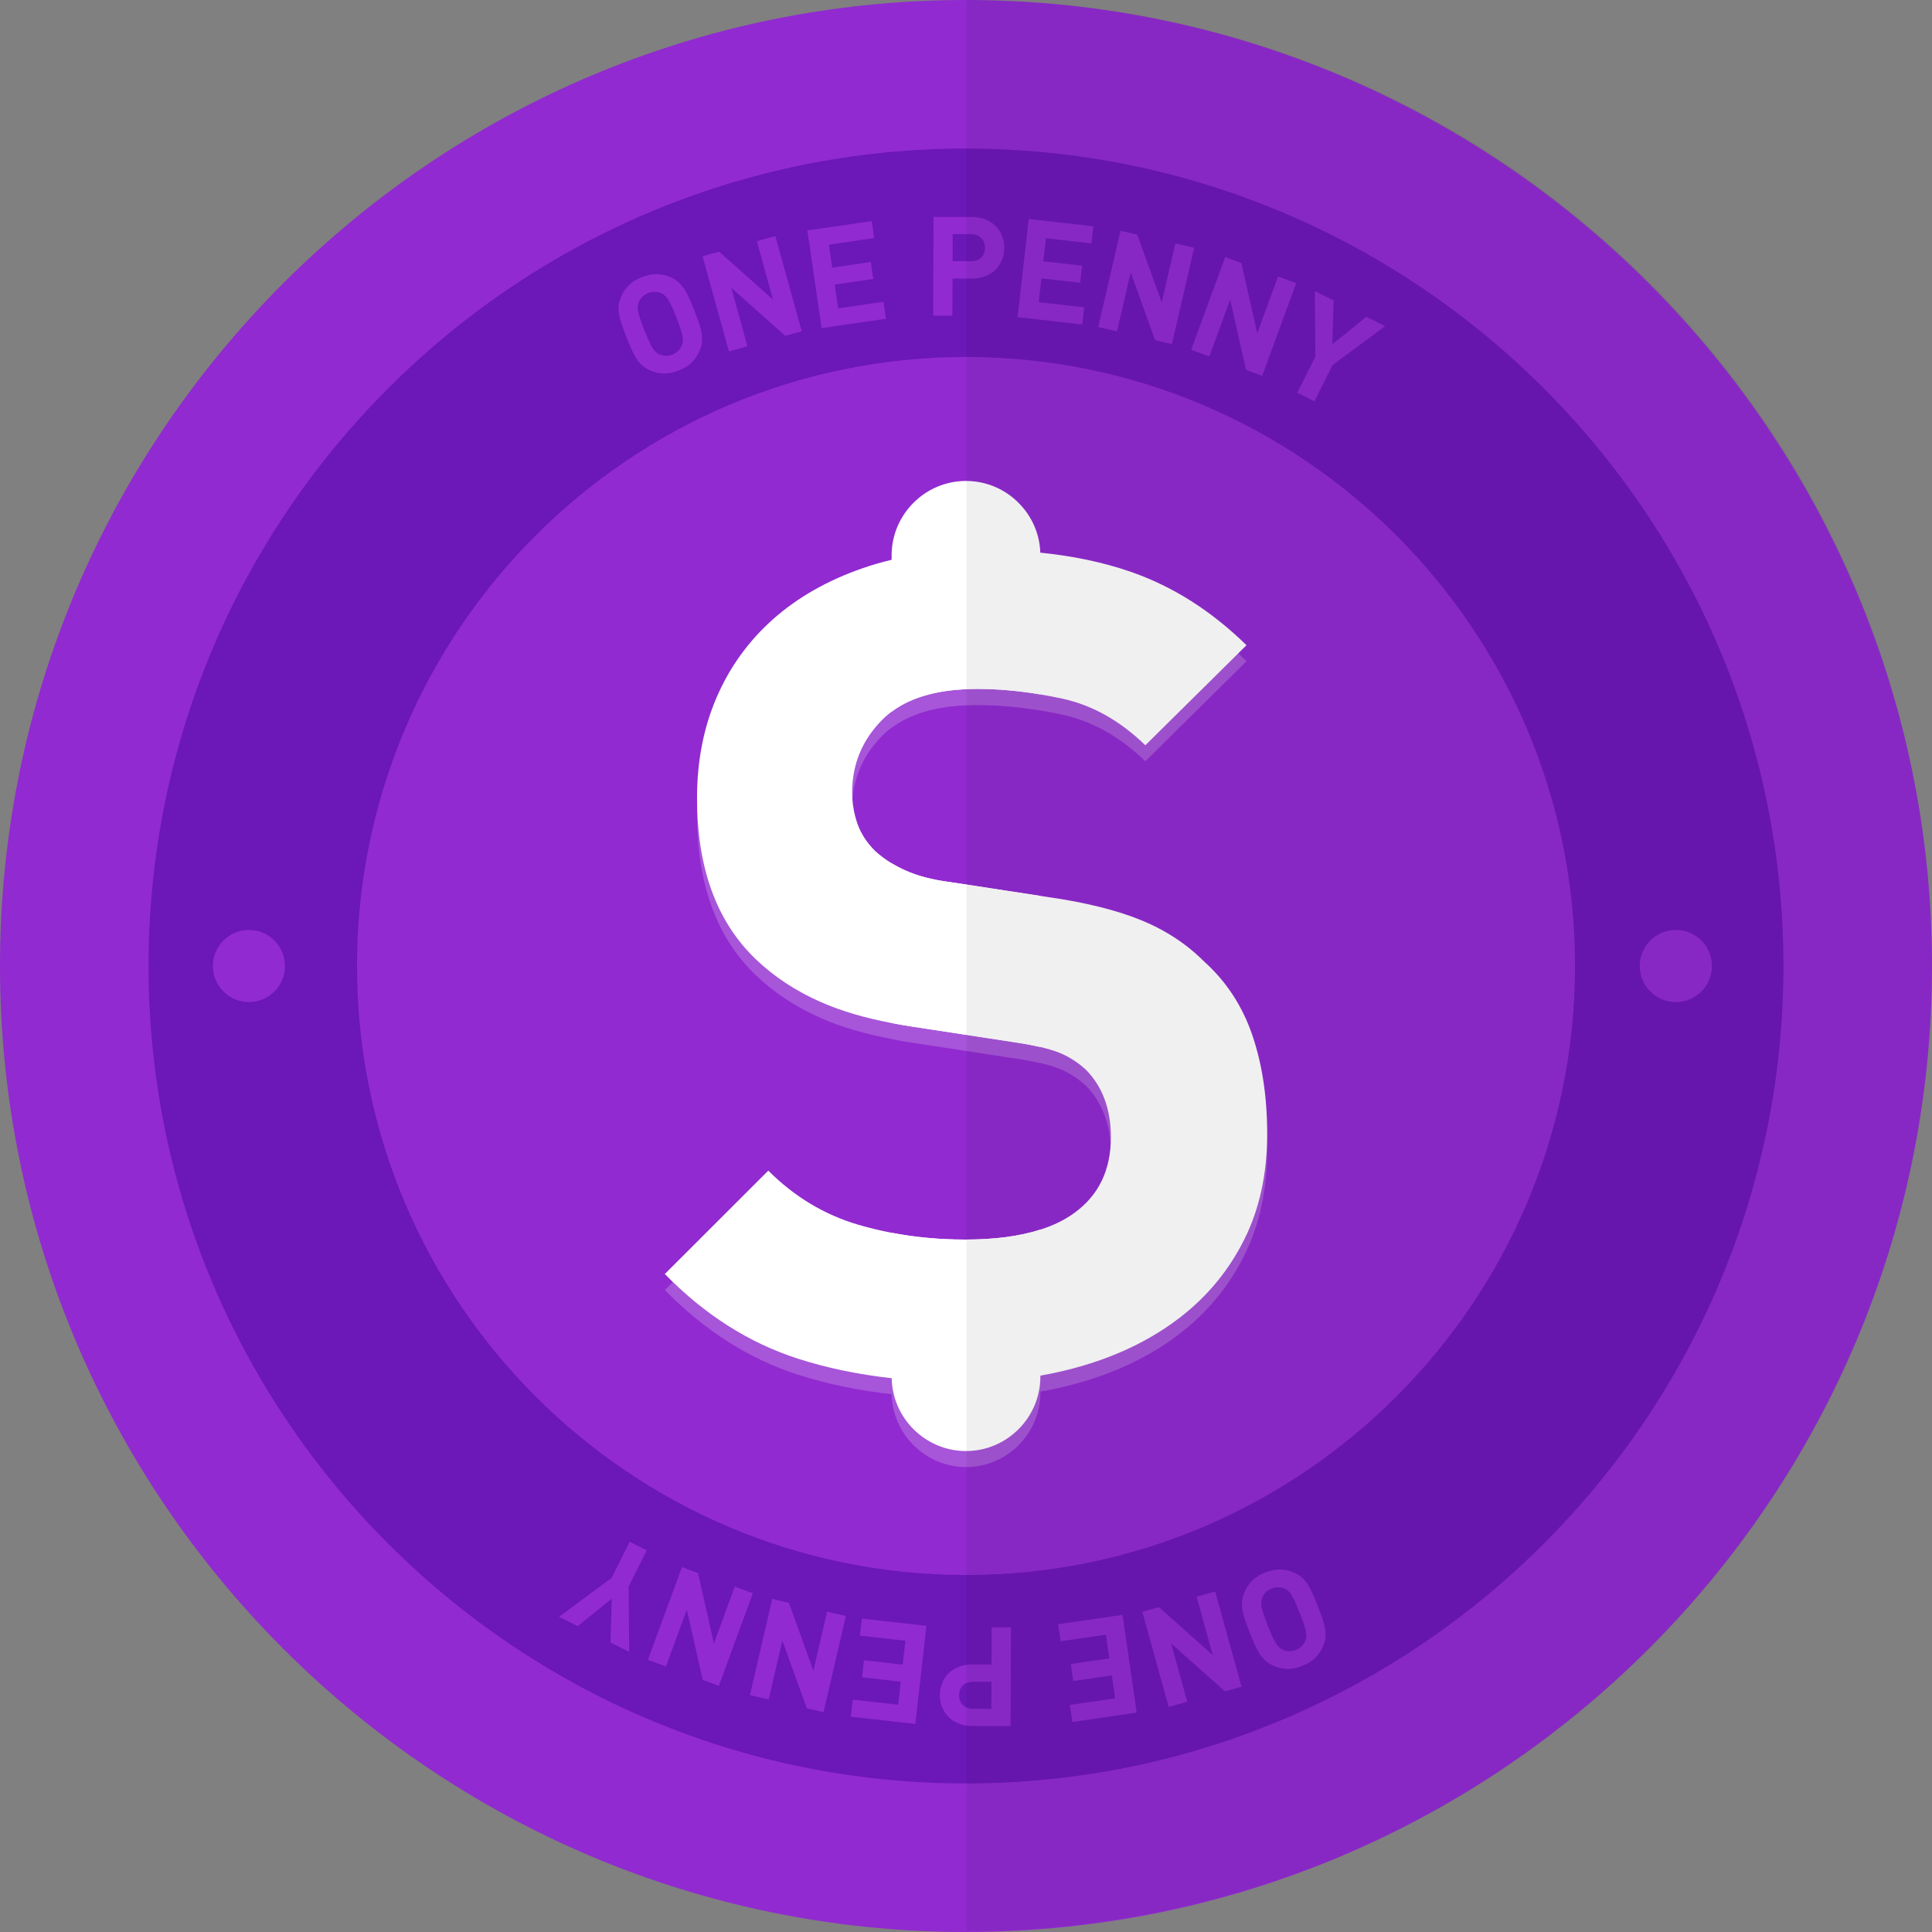 <svg width="800" height="800" viewBox="0 0 800 800" fill="none" xmlns="http://www.w3.org/2000/svg">
<rect x="0" y="0" width="800" height="800" fill="#808080" stroke="none"/>
<g clip-path="url(#clip0_1855_2)">
<path d="M400 800C179.439 800 0 620.561 0 400C0 179.439 179.439 0 400 0C620.561 0 800 179.439 800 400C800 620.561 620.561 800 400 800Z" fill="#912AD0"/>
<g opacity="0.2">
<path d="M518.528 435.173C514.405 423.122 507.736 412.973 498.55 404.725C491.239 397.414 482.509 391.711 472.359 387.586C462.209 383.462 449.355 380.275 433.797 378.052L430.797 377.597L393.331 371.866C386.047 370.928 379.941 369.322 375.014 367.098C372.952 366.187 371.023 365.17 369.203 364.073C366.686 362.547 364.436 360.859 362.402 359.011C358.894 355.53 356.456 351.727 355.011 347.603C353.592 343.48 352.869 339.194 352.869 334.748C352.869 322.992 357.073 312.923 365.483 304.514C366.634 303.363 367.866 302.291 369.205 301.327C377.561 295.033 389.423 291.9 404.769 291.9C413.097 291.9 421.773 292.65 430.798 294.177C433.823 294.686 436.878 295.275 439.984 295.944C452.356 298.648 463.792 305.075 474.262 315.225L516.147 273.797C501.552 259.523 485.537 249.373 468.077 243.348C456.883 239.492 444.431 236.841 430.772 235.475C423.141 234.672 415.106 234.297 406.67 234.297C393.173 234.297 380.667 235.663 369.205 238.42C365.053 239.411 361.037 240.563 357.153 241.928C342.558 246.991 330.186 254.059 320.036 263.084C309.886 272.136 302.092 282.928 296.711 295.461C291.302 307.994 288.623 321.894 288.623 337.131C288.623 366 296.711 388.228 312.886 403.759C320.519 411.07 329.542 417.016 340.014 421.622C348.289 425.238 357.983 428.13 369.203 430.245C372.23 430.834 375.336 431.37 378.577 431.852L419.041 438.037C423.592 438.706 427.503 439.43 430.797 440.18C433.716 440.877 436.153 441.572 438.081 442.322C442.205 443.902 446.008 446.286 449.516 449.445C456.478 456.434 459.986 465.808 459.986 477.537C459.986 491.195 454.898 501.666 444.748 508.95C440.839 511.789 436.18 514.066 430.797 515.778C422.228 518.536 411.811 519.902 399.519 519.902C389.075 519.902 378.952 518.964 369.203 517.089C364.462 516.178 359.83 515.053 355.252 513.716C341.3 509.592 328.927 502.147 318.134 491.355L275.286 534.175C291.783 551.019 310.1 562.669 330.266 569.177C342.262 573.059 355.252 575.764 369.231 577.317C378.711 578.389 388.673 578.925 399.064 578.925C410.097 578.925 420.675 578.041 430.798 576.247C436.958 575.175 442.956 573.756 448.794 572.016C464.192 567.436 477.501 560.769 488.776 552.037C500.051 543.308 508.861 532.595 515.209 519.902C521.556 507.208 524.717 492.612 524.717 476.117C524.714 460.881 522.652 447.25 518.528 435.173Z" fill="white"/>
<path d="M430.797 236.573V294.176C421.772 292.65 413.095 291.9 404.767 291.9C389.422 291.9 377.559 295.033 369.203 301.326V236.573C369.203 219.622 383.075 205.776 400 205.776C408.463 205.776 416.175 209.231 421.745 214.828C427.102 220.158 430.503 227.442 430.77 235.475C430.797 235.85 430.797 236.198 430.797 236.573Z" fill="white"/>
<path d="M430.797 377.597V440.181C427.503 439.431 423.594 438.708 419.041 438.039L378.577 431.853C375.336 431.37 372.23 430.836 369.203 430.247V364.073C371.023 365.172 372.952 366.189 375.014 367.098C379.942 369.322 386.047 370.928 393.331 371.865L430.797 377.597Z" fill="white"/>
<path d="M399.519 519.905C411.811 519.905 422.228 518.539 430.797 515.781V576.678C430.797 593.603 416.952 607.475 400 607.475C383.289 607.475 369.552 593.952 369.23 577.32C369.203 577.106 369.203 576.892 369.203 576.678V517.092C378.952 518.967 389.073 519.905 399.519 519.905Z" fill="white"/>
</g>
<g opacity="0.5">
<path d="M400.002 738.489C213.358 738.489 61.513 586.644 61.513 400C61.513 213.356 213.356 61.511 400.002 61.511C586.645 61.511 738.491 213.354 738.491 400C738.491 586.645 586.645 738.489 400.002 738.489ZM400.002 147.819C260.948 147.819 147.82 260.947 147.82 400C147.82 539.053 260.948 652.181 400.002 652.181C539.055 652.181 652.183 539.053 652.183 400C652.183 260.947 539.053 147.819 400.002 147.819Z" fill="#4803A0"/>
</g>
<path d="M287.5 128.539C288.216 130.357 288.838 132.011 289.355 133.492C289.877 134.97 290.255 136.376 290.488 137.706C290.722 139.029 290.784 140.314 290.67 141.551C290.563 142.784 290.216 144.078 289.633 145.417C288.856 147.204 287.784 148.767 286.419 150.107C285.053 151.442 283.263 152.55 281.053 153.417C278.848 154.284 276.778 154.697 274.847 154.653C272.916 154.609 271.058 154.204 269.266 153.425C267.93 152.837 266.799 152.132 265.875 151.301C264.949 150.475 264.127 149.487 263.419 148.348C262.698 147.209 262.031 145.922 261.403 144.484C260.77 143.04 260.102 141.414 259.386 139.595C258.674 137.779 258.056 136.131 257.538 134.648C257.013 133.164 256.628 131.764 256.373 130.442C256.123 129.128 256.049 127.847 256.164 126.609C256.272 125.373 256.622 124.082 257.202 122.743C257.981 120.956 259.059 119.39 260.447 118.042C261.83 116.697 263.625 115.592 265.838 114.725C268.047 113.853 270.108 113.445 272.02 113.497C273.928 113.545 275.783 113.957 277.57 114.732C278.909 115.315 280.041 116.028 280.964 116.856C281.888 117.687 282.711 118.67 283.448 119.8C284.181 120.931 284.863 122.218 285.491 123.653C286.116 125.093 286.792 126.725 287.5 128.539ZM280.073 131.459C279.358 129.643 278.73 128.153 278.192 126.989C277.65 125.825 277.153 124.879 276.702 124.15C276.25 123.42 275.817 122.861 275.395 122.478C274.974 122.082 274.509 121.761 274 121.511C273.227 121.112 272.364 120.892 271.417 120.828C270.467 120.767 269.478 120.943 268.445 121.353C267.414 121.754 266.563 122.307 265.911 122.993C265.256 123.687 264.761 124.44 264.431 125.27C264.231 125.806 264.106 126.359 264.067 126.929C264.024 127.5 264.084 128.206 264.25 129.048C264.419 129.889 264.709 130.915 265.123 132.131C265.542 133.347 266.106 134.864 266.823 136.681C267.536 138.497 268.153 139.992 268.678 141.161C269.2 142.337 269.686 143.276 270.13 143.989C270.573 144.701 271.003 145.25 271.42 145.637C271.845 146.031 272.309 146.347 272.823 146.603C273.627 146.979 274.511 147.212 275.47 147.287C276.425 147.365 277.417 147.2 278.455 146.79C279.484 146.384 280.327 145.832 280.973 145.122C281.617 144.414 282.091 143.651 282.386 142.839C282.589 142.306 282.711 141.753 282.755 141.182C282.795 140.609 282.741 139.912 282.58 139.089C282.422 138.268 282.144 137.25 281.745 136.025C281.342 134.801 280.788 133.276 280.073 131.459Z" fill="#912AD0"/>
<path d="M325.117 139.063L302.816 119.196L309.509 143.385L301.819 145.515L290.906 106.103L297.773 104.204L320.059 124.02L313.378 99.885L321.077 97.759L331.984 137.165L325.117 139.063Z" fill="#912AD0"/>
<path d="M340.192 135.87L334.312 95.401L360.967 91.529L361.991 98.578L343.237 101.303L344.612 110.79L360.587 108.475L361.606 115.515L345.639 117.837L347.069 127.673L365.825 124.948L366.852 131.992L340.192 135.87Z" fill="#912AD0"/>
<path d="M415.845 102.662C415.837 104.389 415.525 106.022 414.905 107.57C414.286 109.122 413.402 110.475 412.248 111.639C411.095 112.801 409.672 113.717 407.986 114.378C406.297 115.047 404.403 115.373 402.302 115.365L394.428 115.331L394.369 130.725L386.387 130.697L386.545 89.8L402.395 89.862C404.502 89.87 406.398 90.212 408.083 90.889C409.764 91.562 411.175 92.492 412.32 93.661C413.462 94.836 414.341 96.198 414.945 97.75C415.553 99.308 415.85 100.936 415.845 102.662ZM407.861 102.634C407.87 100.95 407.347 99.587 406.298 98.551C405.25 97.512 403.805 96.986 401.969 96.984L394.5 96.953L394.459 108.148L401.928 108.179C403.761 108.186 405.211 107.686 406.266 106.676C407.32 105.667 407.855 104.319 407.861 102.634Z" fill="#912AD0"/>
<path d="M421.38 131.321L425.964 90.689L452.728 93.704L451.931 100.781L433.097 98.66L432.025 108.192L448.061 109.996L447.261 117.076L431.224 115.267L430.111 125.14L448.946 127.26L448.149 134.34L421.38 131.321Z" fill="#912AD0"/>
<path d="M478.311 140.856L468.199 112.748L462.536 137.204L454.756 135.401L463.984 95.561L470.92 97.168L481.052 125.22L486.7 100.825L494.48 102.628L485.255 142.465L478.311 140.856Z" fill="#912AD0"/>
<path d="M515.955 153.171L509.391 124.035L500.749 147.597L493.252 144.844L507.338 106.458L514.02 108.913L520.602 137.999L529.228 114.486L536.722 117.239L522.636 155.633L515.955 153.171Z" fill="#912AD0"/>
<path d="M551.77 151.159L544.278 166.159L537.186 162.621L544.678 147.615L544.458 120.548L552.214 124.42L551.688 142.579L565.784 131.192L573.541 135.063L551.77 151.159Z" fill="#912AD0"/>
<path d="M517.502 676.013C516.786 674.192 516.164 672.541 515.647 671.06C515.125 669.581 514.747 668.175 514.514 666.846C514.281 665.524 514.217 664.238 514.331 663.002C514.439 661.769 514.786 660.475 515.369 659.135C516.145 657.347 517.217 655.785 518.583 654.444C519.948 653.11 521.739 652.002 523.948 651.135C526.155 650.267 528.223 649.855 530.155 649.899C532.087 649.942 533.944 650.347 535.736 651.127C537.072 651.714 538.203 652.419 539.127 653.25C540.053 654.077 540.873 655.064 541.583 656.203C542.303 657.342 542.97 658.63 543.598 660.067C544.231 661.511 544.898 663.138 545.616 664.956C546.328 666.772 546.945 668.421 547.464 669.902C547.989 671.386 548.373 672.786 548.628 674.108C548.878 675.422 548.953 676.703 548.837 677.941C548.73 679.178 548.38 680.467 547.8 681.806C547.02 683.594 545.942 685.16 544.555 686.51C543.172 687.855 541.377 688.96 539.164 689.827C536.955 690.699 534.894 691.106 532.981 691.055C531.073 691.006 529.219 690.596 527.431 689.817C526.092 689.235 524.959 688.522 524.037 687.694C523.114 686.863 522.289 685.88 521.553 684.75C520.82 683.619 520.139 682.331 519.511 680.897C518.886 679.456 518.211 677.825 517.502 676.013ZM524.928 673.091C525.644 674.906 526.272 676.397 526.809 677.561C527.352 678.725 527.848 679.671 528.3 680.4C528.752 681.13 529.184 681.689 529.606 682.074C530.028 682.469 530.492 682.791 531.002 683.041C531.775 683.441 532.637 683.66 533.584 683.724C534.534 683.785 535.523 683.61 536.556 683.199C537.586 682.797 538.437 682.244 539.091 681.558C539.747 680.864 540.241 680.111 540.57 679.281C540.77 678.746 540.895 678.192 540.936 677.622C540.98 677.052 540.919 676.346 540.753 675.505C540.584 674.663 540.294 673.638 539.88 672.422C539.462 671.206 538.897 669.689 538.18 667.872C537.467 666.056 536.85 664.561 536.325 663.392C535.803 662.216 535.317 661.278 534.873 660.564C534.43 659.852 534 659.303 533.583 658.916C533.158 658.522 532.694 658.206 532.18 657.95C531.377 657.574 530.492 657.341 529.533 657.266C528.578 657.188 527.586 657.353 526.548 657.763C525.519 658.169 524.677 658.721 524.03 659.431C523.386 660.139 522.912 660.902 522.616 661.714C522.412 662.247 522.291 662.8 522.247 663.371C522.206 663.944 522.261 664.641 522.422 665.464C522.58 666.285 522.858 667.303 523.256 668.528C523.661 669.749 524.216 671.275 524.928 673.091Z" fill="#912AD0"/>
<path d="M479.884 665.488L502.186 685.355L495.492 661.166L503.183 659.036L514.095 698.449L507.228 700.347L484.942 680.531L491.623 704.666L483.925 706.792L473.017 667.386L479.884 665.488Z" fill="#912AD0"/>
<path d="M464.811 668.68L470.691 709.148L444.036 713.02L443.013 705.972L461.766 703.247L460.391 693.759L444.416 696.075L443.397 689.034L459.364 686.713L457.934 676.877L439.178 679.602L438.152 672.558L464.811 668.68Z" fill="#912AD0"/>
<path d="M389.156 701.887C389.164 700.161 389.477 698.528 390.097 696.979C390.716 695.428 391.6 694.075 392.753 692.912C393.906 691.75 395.33 690.834 397.016 690.173C398.705 689.504 400.598 689.178 402.7 689.186L410.572 689.22L410.631 673.826L418.613 673.854L418.455 714.751L402.605 714.689C400.498 714.681 398.602 714.339 396.917 713.662C395.236 712.989 393.825 712.059 392.68 710.89C391.538 709.715 390.659 708.353 390.055 706.801C389.45 705.242 389.153 703.614 389.156 701.887ZM397.142 701.915C397.133 703.6 397.656 704.962 398.705 705.998C399.753 707.037 401.198 707.562 403.034 707.565L410.503 707.596L410.544 696.401L403.075 696.37C401.244 696.364 399.792 696.864 398.738 697.873C397.681 698.882 397.147 700.231 397.142 701.915Z" fill="#912AD0"/>
<path d="M383.623 673.228L379.039 713.861L352.275 710.845L353.072 703.768L371.906 705.889L372.978 696.357L356.941 694.553L357.741 687.473L373.778 689.282L374.891 679.409L356.056 677.289L356.853 670.209L383.623 673.228Z" fill="#912AD0"/>
<path d="M326.692 663.693L336.805 691.801L342.467 667.345L350.247 669.148L341.019 708.989L334.083 707.381L323.952 679.329L318.303 703.725L310.523 701.921L319.748 662.084L326.692 663.693Z" fill="#912AD0"/>
<path d="M289.048 651.38L295.611 680.516L304.253 656.954L311.75 659.707L297.664 698.093L290.981 695.638L284.398 666.55L275.772 690.063L268.278 687.31L282.364 648.916L289.048 651.38Z" fill="#912AD0"/>
<path d="M253.231 653.391L260.723 638.391L267.816 641.928L260.323 656.934L260.544 684.002L252.788 680.13L253.314 661.97L239.217 673.358L231.461 669.486L253.231 653.391Z" fill="#912AD0"/>
<path d="M518.528 428.547C514.405 416.496 507.736 406.347 498.55 398.099C491.239 390.788 482.509 385.085 472.359 380.96C462.209 376.836 449.355 373.649 433.797 371.425L430.797 370.969L393.331 365.238C386.047 364.3 379.941 362.694 375.014 360.471C372.952 359.56 371.023 358.542 369.203 357.446C366.686 355.919 364.436 354.231 362.402 352.383C358.894 348.902 356.456 345.099 355.011 340.975C353.592 336.852 352.869 332.566 352.869 328.121C352.869 316.364 357.073 306.296 365.483 297.886C366.634 296.735 367.866 295.663 369.205 294.699C377.561 288.405 389.423 285.272 404.769 285.272C413.097 285.272 421.773 286.022 430.798 287.549C433.823 288.058 436.878 288.647 439.984 289.316C452.356 292.021 463.792 298.447 474.262 308.597L516.147 267.169C501.552 252.896 485.537 242.746 468.077 236.721C456.883 232.864 444.431 230.213 430.772 228.847C423.141 228.044 415.106 227.669 406.67 227.669C393.173 227.669 380.667 229.035 369.205 231.794C365.053 232.785 361.037 233.936 357.153 235.302C342.558 240.363 330.186 247.433 320.036 256.458C309.886 265.51 302.092 276.302 296.711 288.835C291.302 301.367 288.623 315.267 288.623 330.505C288.623 359.374 296.711 381.6 312.886 397.133C320.519 404.444 329.542 410.389 340.014 414.995C348.289 418.611 357.983 421.503 369.203 423.619C372.23 424.208 375.336 424.744 378.577 425.225L419.041 431.411C423.592 432.08 427.503 432.803 430.797 433.553C433.716 434.25 436.153 434.946 438.081 435.696C442.205 437.275 446.008 439.66 449.516 442.819C456.478 449.81 459.986 459.181 459.986 470.911C459.986 484.569 454.898 495.039 444.748 502.324C440.839 505.163 436.18 507.439 430.797 509.152C422.228 511.91 411.811 513.275 399.519 513.275C389.075 513.275 378.952 512.338 369.203 510.463C364.462 509.552 359.83 508.427 355.252 507.088C341.3 502.964 328.927 495.519 318.134 484.727L275.286 527.547C291.783 544.391 310.1 556.041 330.266 562.549C342.262 566.431 355.252 569.136 369.231 570.689C378.711 571.761 388.673 572.297 399.064 572.297C410.097 572.297 420.675 571.413 430.798 569.619C436.958 568.547 442.956 567.128 448.794 565.388C464.192 560.808 477.501 554.141 488.776 545.41C500.051 536.68 508.861 525.967 515.209 513.274C521.556 500.58 524.717 485.985 524.717 469.489C524.714 454.256 522.652 440.625 518.528 428.547Z" fill="white"/>
<path d="M430.797 229.948V287.551C421.772 286.025 413.095 285.275 404.767 285.275C389.422 285.275 377.559 288.408 369.203 294.701V229.948C369.203 212.997 383.075 199.151 400 199.151C408.463 199.151 416.175 202.606 421.745 208.203C427.102 213.533 430.503 220.815 430.77 228.85C430.797 229.225 430.797 229.573 430.797 229.948Z" fill="white"/>
<path d="M430.797 370.97V433.554C427.503 432.804 423.594 432.081 419.041 431.412L378.577 425.226C375.336 424.743 372.23 424.209 369.203 423.62V357.446C371.023 358.545 372.952 359.562 375.014 360.471C379.942 362.695 386.047 364.301 393.331 365.238L430.797 370.97Z" fill="white"/>
<path d="M399.519 513.278C411.811 513.278 422.228 511.912 430.797 509.154V570.051C430.797 586.976 416.952 600.848 400 600.848C383.289 600.848 369.552 587.325 369.23 570.693C369.203 570.479 369.203 570.265 369.203 570.051V510.467C378.952 512.34 389.073 513.278 399.519 513.278Z" fill="white"/>
<path d="M103.067 414.937C111.317 414.937 118.005 408.25 118.005 400C118.005 391.75 111.317 385.062 103.067 385.062C94.817 385.062 88.13 391.75 88.13 400C88.13 408.25 94.817 414.937 103.067 414.937Z" fill="#912AD0"/>
<path d="M693.939 414.937C702.189 414.937 708.876 408.25 708.876 400C708.876 391.75 702.189 385.062 693.939 385.062C685.689 385.062 679.001 391.75 679.001 400C679.001 408.25 685.689 414.937 693.939 414.937Z" fill="#912AD0"/>
<path opacity="0.06" d="M400.188 799.623C502.619 799.623 605.052 760.636 683.031 682.656C838.991 526.697 838.991 272.93 683.031 116.972C605.05 38.989 502.619 0 400.188 0V799.623Z" fill="#040000"/>
</g>
<defs>
<clipPath id="clip0_1855_2">
<rect width="800" height="800" fill="white"/>
</clipPath>
</defs>
</svg>
